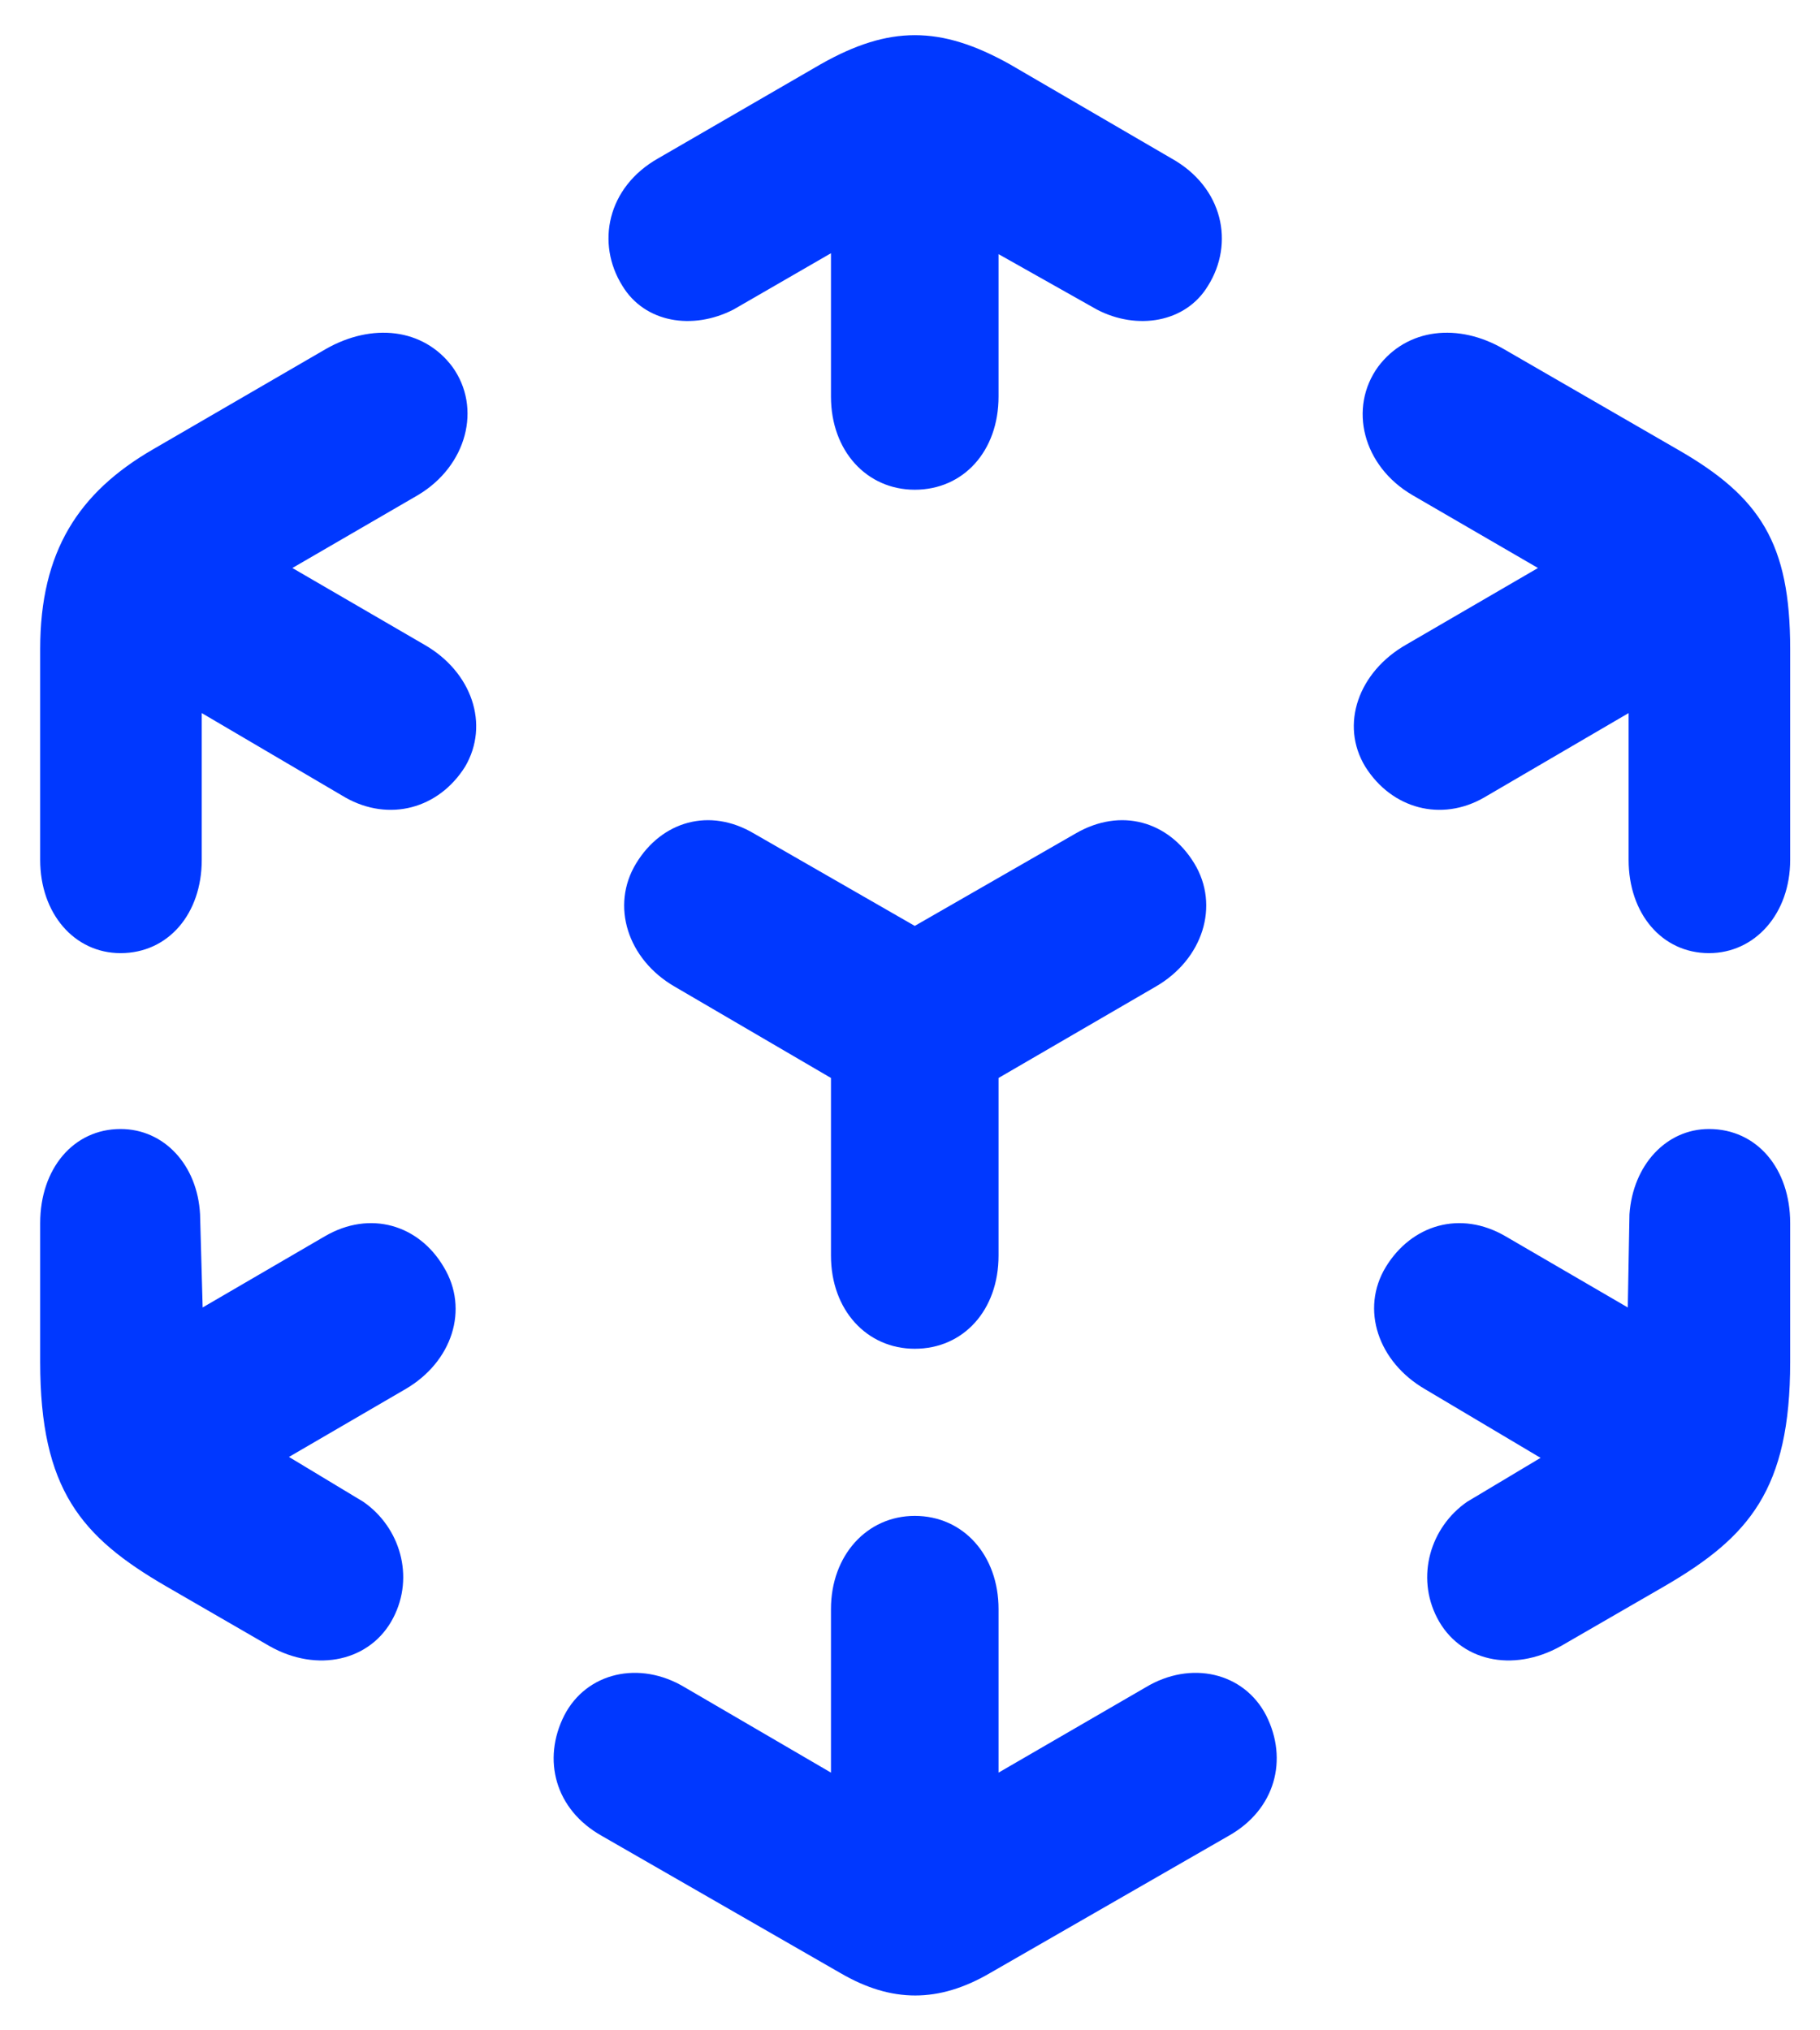 <svg width="26" height="29" viewBox="0 0 26 29" fill="none" xmlns="http://www.w3.org/2000/svg">
<path d="M13.068 6.995C13.764 6.995 14.265 6.443 14.265 5.664V3.63L15.669 4.421C16.244 4.722 16.94 4.609 17.257 4.082C17.636 3.479 17.477 2.675 16.732 2.261L14.424 0.917C13.434 0.364 12.702 0.364 11.725 0.917L9.404 2.261C8.671 2.675 8.513 3.479 8.891 4.082C9.209 4.609 9.893 4.722 10.479 4.421L11.871 3.617V5.664C11.871 6.443 12.384 6.995 13.068 6.995ZM1.722 13.614C2.406 13.614 2.882 13.049 2.882 12.283V10.185L4.934 11.391C5.557 11.743 6.265 11.554 6.644 10.951C6.998 10.349 6.742 9.595 6.058 9.206L4.177 8.113L5.972 7.071C6.668 6.656 6.888 5.827 6.461 5.237C6.046 4.685 5.313 4.609 4.653 4.986L2.186 6.418C1.124 7.033 0.574 7.875 0.574 9.269V12.283C0.574 13.049 1.063 13.614 1.722 13.614ZM24.414 13.614C25.073 13.614 25.574 13.049 25.574 12.283V9.269C25.574 7.761 25.147 7.096 23.962 6.418L21.483 4.986C20.836 4.609 20.103 4.685 19.688 5.237C19.26 5.827 19.468 6.656 20.176 7.071L21.971 8.113L20.091 9.206C19.407 9.595 19.138 10.349 19.504 10.951C19.883 11.554 20.591 11.743 21.202 11.391L23.266 10.185V12.283C23.266 13.049 23.742 13.614 24.414 13.614ZM13.068 19.265C13.764 19.265 14.265 18.713 14.265 17.934V15.397L16.512 14.091C17.184 13.702 17.428 12.936 17.062 12.333C16.695 11.73 16.011 11.529 15.364 11.906L13.068 13.225L10.772 11.906C10.137 11.529 9.453 11.73 9.087 12.333C8.72 12.936 8.965 13.702 9.636 14.091L11.871 15.397V17.934C11.871 18.713 12.384 19.265 13.068 19.265ZM3.847 23.51C4.531 23.9 5.301 23.724 5.618 23.108C5.924 22.518 5.716 21.815 5.191 21.451L4.128 20.81L5.789 19.843C6.461 19.454 6.705 18.7 6.339 18.097C5.985 17.495 5.288 17.281 4.641 17.658L2.895 18.675L2.858 17.344C2.821 16.641 2.345 16.126 1.722 16.126C1.051 16.126 0.574 16.691 0.574 17.47V19.454C0.574 21.275 1.16 21.953 2.37 22.656L3.847 23.51ZM22.301 23.51L23.779 22.656C24.988 21.953 25.574 21.275 25.574 19.454V17.47C25.574 16.691 25.098 16.126 24.414 16.126C23.803 16.126 23.327 16.641 23.278 17.344L23.254 18.675L21.507 17.658C20.86 17.281 20.164 17.495 19.797 18.097C19.431 18.7 19.688 19.454 20.359 19.843L22.008 20.823L20.958 21.451C20.433 21.815 20.225 22.518 20.53 23.108C20.848 23.724 21.605 23.9 22.301 23.51ZM12.006 28.182C12.738 28.609 13.41 28.609 14.143 28.182L17.55 26.223C18.222 25.846 18.405 25.13 18.088 24.502C17.77 23.887 17.013 23.711 16.366 24.101L14.265 25.319V22.983C14.265 22.217 13.764 21.652 13.068 21.652C12.384 21.652 11.871 22.217 11.871 22.983V25.319L9.783 24.101C9.136 23.711 8.378 23.887 8.061 24.502C7.743 25.13 7.926 25.846 8.598 26.223L12.006 28.182Z" fill="#0038FF"/>
</svg>
